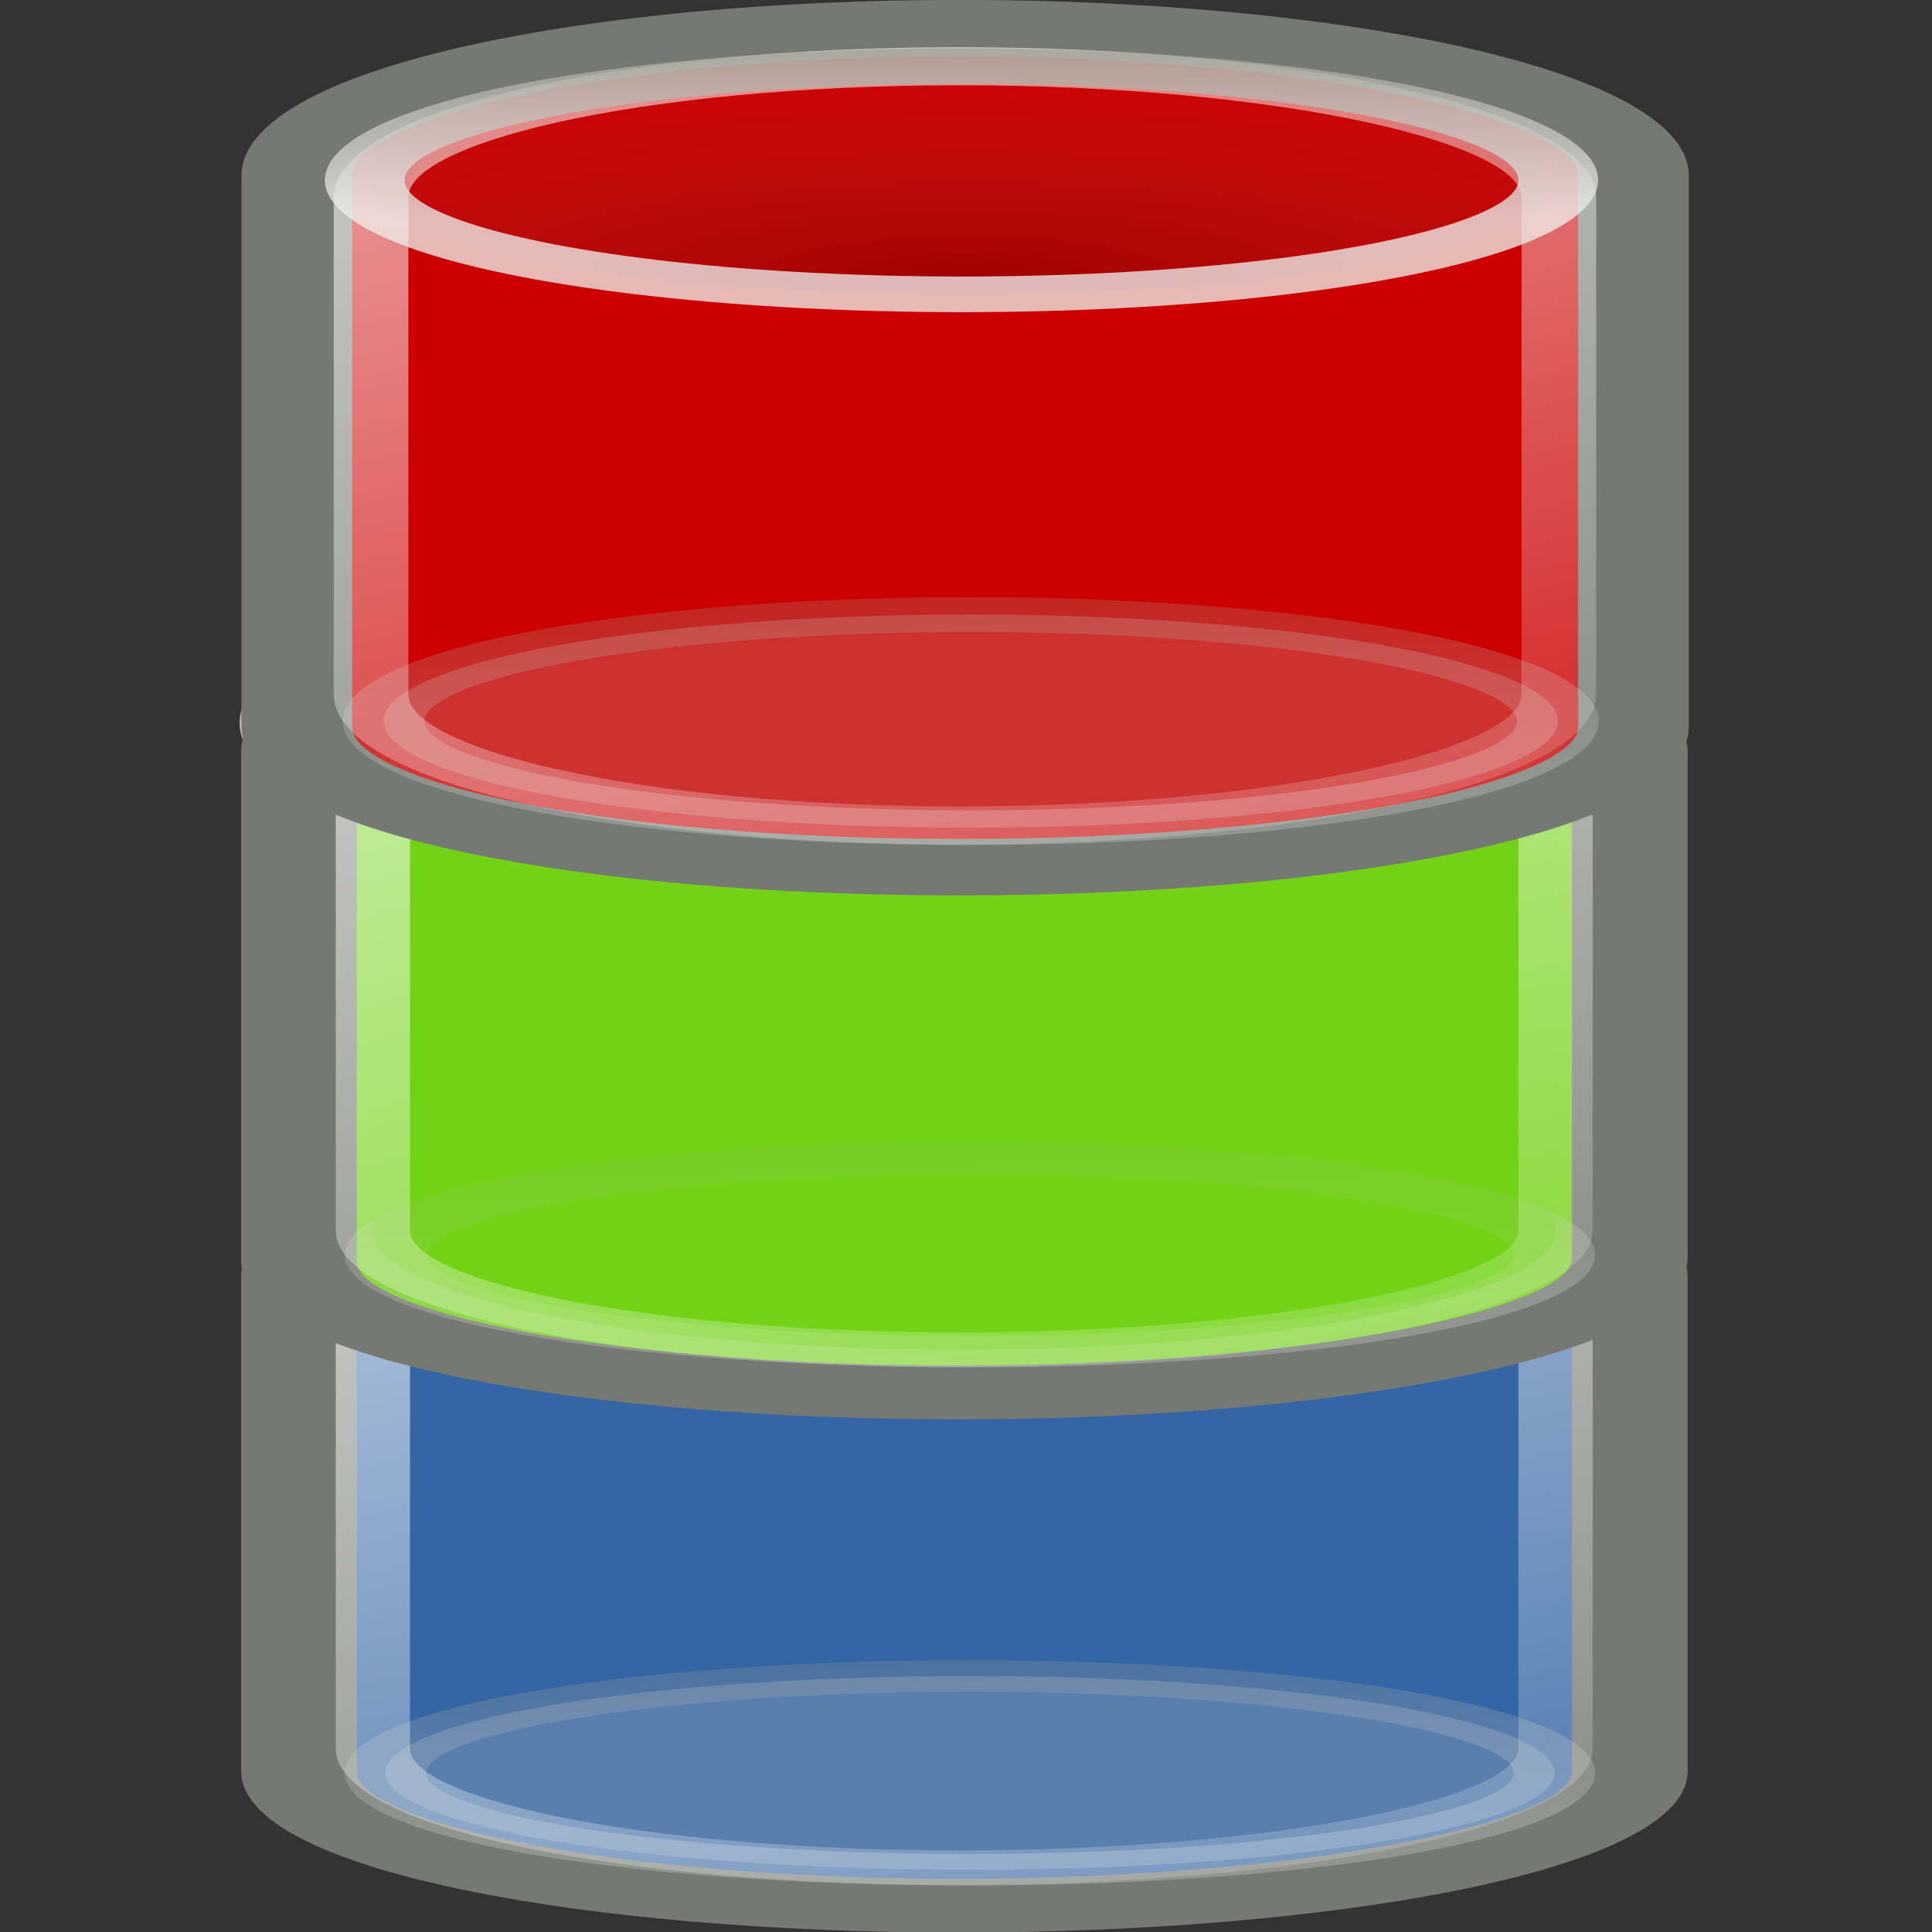 <svg xmlns="http://www.w3.org/2000/svg" xmlns:svg="http://www.w3.org/2000/svg" xmlns:xlink="http://www.w3.org/1999/xlink" id="svg11300" width="24" height="24" version="1.0" viewBox="0 0 24 24"><rect x="0" y="0" width="24" height="24" fill="#333333" stroke="none"/><defs id="defs3"><linearGradient id="linearGradient3247"><stop id="stop3249" offset="0" stop-color="#fff" stop-opacity="1"/><stop id="stop3251" offset="1" stop-color="#fff" stop-opacity="0"/></linearGradient><linearGradient id="linearGradient3233"><stop id="stop3235" offset="0" stop-color="#eeeeec" stop-opacity="1"/><stop id="stop3237" offset="1" stop-color="#a3a398" stop-opacity="1"/></linearGradient><linearGradient id="linearGradient8089"><stop id="stop8091" offset="0" stop-color="#000" stop-opacity=".278"/><stop id="stop8093" offset="1" stop-color="#a8a8a8" stop-opacity="0"/></linearGradient><linearGradient id="linearGradient3594" x1="24" x2="23.434" y1="17.246" y2="8.048" gradientUnits="userSpaceOnUse" xlink:href="#linearGradient3233"/><linearGradient id="linearGradient3592" x1="17.16" x2="37.969" y1="14.004" y2="56.576" gradientTransform="matrix(0.594,0,0,0.59,7.253,0.783)" gradientUnits="userSpaceOnUse" xlink:href="#linearGradient3247"/><radialGradient id="radialGradient8095" cx="24.226" cy="30.48" r="13.354" fx="24.226" fy="30.48" gradientTransform="matrix(1.841,0,0,0.821,-20.451,-6.182)" gradientUnits="userSpaceOnUse" xlink:href="#linearGradient8089"/><linearGradient id="linearGradient3588" x1="23.434" x2="23.434" y1="15.759" y2="8.048" gradientUnits="userSpaceOnUse" xlink:href="#linearGradient3233"/><linearGradient id="linearGradient3594-9" x1="24" x2="23.434" y1="17.246" y2="8.048" gradientTransform="matrix(0.638,0,0,0.226,-3.525,12.112)" gradientUnits="userSpaceOnUse" xlink:href="#linearGradient3233"/><radialGradient id="radialGradient8095-1" cx="24.226" cy="30.48" r="13.354" fx="24.226" fy="30.48" gradientTransform="matrix(1.193,0,0,0.199,-17.154,4.066)" gradientUnits="userSpaceOnUse" xlink:href="#linearGradient8089"/><linearGradient id="linearGradient3588-8" x1="23.434" x2="23.434" y1="15.759" y2="8.048" gradientTransform="matrix(0.648,0,0,0.243,-3.904,5.566)" gradientUnits="userSpaceOnUse" xlink:href="#linearGradient3233"/><linearGradient id="linearGradient4051" x1="17.16" x2="37.969" y1="14.004" y2="56.576" gradientTransform="matrix(0.618,0,0,0.263,-3.189,5.103)" gradientUnits="userSpaceOnUse" xlink:href="#linearGradient3247"/><linearGradient id="linearGradient3594-6" x1="24" x2="23.434" y1="17.246" y2="8.048" gradientUnits="userSpaceOnUse" xlink:href="#linearGradient3233"/><radialGradient id="radialGradient8095-12" cx="24.226" cy="30.48" r="13.354" fx="24.226" fy="30.48" gradientTransform="matrix(1.841,0,0,0.821,-20.451,-6.182)" gradientUnits="userSpaceOnUse" xlink:href="#linearGradient8089"/><linearGradient id="linearGradient3588-6" x1="23.434" x2="23.434" y1="15.759" y2="8.048" gradientUnits="userSpaceOnUse" xlink:href="#linearGradient3233"/><linearGradient id="linearGradient4169" x1="17.16" x2="37.969" y1="14.004" y2="56.576" gradientTransform="matrix(0.594,0,0,0.59,7.253,0.783)" gradientUnits="userSpaceOnUse" xlink:href="#linearGradient3247"/><linearGradient id="linearGradient3594-2" x1="24" x2="23.434" y1="17.246" y2="8.048" gradientUnits="userSpaceOnUse" xlink:href="#linearGradient3233"/><linearGradient id="linearGradient3592-3" x1="17.16" x2="37.969" y1="14.004" y2="56.576" gradientTransform="matrix(0.594,0,0,0.59,7.253,0.783)" gradientUnits="userSpaceOnUse" xlink:href="#linearGradient3247"/><linearGradient id="linearGradient3588-3" x1="23.434" x2="23.434" y1="15.759" y2="8.048" gradientUnits="userSpaceOnUse" xlink:href="#linearGradient3233"/></defs><g id="g4312"><rect id="rect4432" width="24" height="23.763" x="0" y=".119" fill="#000" fill-opacity="1" stroke="none" stroke-dasharray="none" stroke-linecap="square" stroke-miterlimit="4" stroke-opacity="1" stroke-width="1.16" opacity="0"/><ellipse stroke-opacity="1" style="marker:none" id="path3241-4" cx="11.778" cy="15.298" fill="#d3d7cf" fill-opacity="1" fill-rule="nonzero" stroke="url(#linearGradient3594-9)" stroke-dasharray="none" stroke-dashoffset="0" stroke-linecap="butt" stroke-linejoin="miter" stroke-miterlimit="10" stroke-width=".681" marker-end="none" marker-mid="none" marker-start="none" color="#000" display="block" opacity=".236" overflow="visible" rx="8.198" ry="1.245" visibility="visible"/><path id="path4174-3" fill="none" fill-opacity="1" fill-rule="nonzero" stroke="url(#linearGradient4051)" stroke-dasharray="none" stroke-dashoffset="0" stroke-linecap="butt" stroke-linejoin="miter" stroke-miterlimit="10" stroke-opacity="1" stroke-width=".681" marker-end="none" marker-mid="none" marker-start="none" d="m 11.616,7.646 c -4.53,0 -8.214,0.686 -8.214,1.53 0,0.061 0,5.747 0,5.81 0,0.844 3.684,1.53 8.214,1.53 4.53,0 8.361,-0.686 8.361,-1.53 0,-0.05 0,-5.76 0,-5.81 0,-0.844 -3.83,-1.53 -8.361,-1.53 z" color="#000" display="block" opacity=".544" overflow="visible" visibility="visible" style="marker:none"/><ellipse stroke-opacity="1" style="marker:none" id="path3364-4" cx="11.646" cy="8.981" fill="url(#radialGradient8095-1)" fill-opacity="1" fill-rule="nonzero" stroke="url(#linearGradient3588-8)" stroke-dasharray="none" stroke-dashoffset="0" stroke-linecap="butt" stroke-linejoin="miter" stroke-miterlimit="10" stroke-width=".681" marker-end="none" marker-mid="none" marker-start="none" color="#000" display="block" opacity=".773" overflow="visible" rx="8.33" ry="1.335" visibility="visible"/><g id="g4006" transform="matrix(0.923,0,0,0.43,-7.905,11.832)"><path id="path3068" fill="#3465a4" fill-opacity="1" fill-rule="nonzero" stroke="#767973" stroke-dasharray="none" stroke-dashoffset="0" stroke-linecap="butt" stroke-linejoin="miter" stroke-miterlimit="10" stroke-opacity="1" stroke-width="1.556" marker-end="none" marker-mid="none" marker-start="none" d="m 21.465,5.5 c -4.896,0 -8.877,1.733 -8.877,3.866 V 23.669 c 0,2.132 3.981,3.866 8.877,3.866 4.896,0 9.035,-1.733 9.035,-3.866 V 9.366 c 0,-2.132 -4.139,-3.866 -9.035,-3.866 z" color="#000" display="block" opacity="1" overflow="visible" visibility="visible" style="marker:none"/><ellipse id="path3241" cx="24" cy="14.071" fill="#d3d7cf" fill-opacity="1" fill-rule="nonzero" stroke="url(#linearGradient3594)" stroke-dasharray="none" stroke-dashoffset="0" stroke-linecap="butt" stroke-linejoin="miter" stroke-miterlimit="10" stroke-opacity="1" stroke-width="1.791" marker-end="none" marker-mid="none" marker-start="none" color="#000" display="block" opacity=".236" overflow="visible" rx="12.857" ry="5.5" transform="matrix(0.612,0,0,0.509,6.93,16.538)" visibility="visible" style="marker:none"/><path id="path4174" fill="none" fill-opacity="1" fill-rule="nonzero" stroke="url(#linearGradient3592)" stroke-dasharray="none" stroke-dashoffset="0" stroke-linecap="butt" stroke-linejoin="miter" stroke-miterlimit="10" stroke-opacity="1" stroke-width="1" marker-end="none" marker-mid="none" marker-start="none" d="m 21.471,6.5 c -4.351,0 -7.888,1.542 -7.888,3.44 0,0.136 0,12.919 0,13.061 0,1.897 3.538,3.44 7.888,3.44 4.351,0 8.029,-1.542 8.029,-3.44 0,-0.112 0,-12.949 0,-13.061 0,-1.897 -3.678,-3.44 -8.029,-3.44 z" color="#000" display="block" opacity=".544" overflow="visible" visibility="visible" style="marker:none"/><ellipse id="path3364" cx="24" cy="14.071" fill="url(#radialGradient8095)" fill-opacity="1" fill-rule="nonzero" stroke="url(#linearGradient3588)" stroke-dasharray="none" stroke-dashoffset="0" stroke-linecap="butt" stroke-linejoin="miter" stroke-miterlimit="10" stroke-opacity="1" stroke-width="1.717" marker-end="none" marker-mid="none" marker-start="none" color="#000" display="block" opacity=".773" overflow="visible" rx="12.857" ry="5.5" transform="matrix(0.622,0,0,0.545,6.567,1.825)" visibility="visible" style="marker:none"/></g><g id="g4006-6" fill="#73d216" transform="matrix(0.923,0,0,0.43,-7.905,5.396)"><path id="path3068-4" fill="#73d216" fill-opacity="1" fill-rule="nonzero" stroke="#767973" stroke-dasharray="none" stroke-dashoffset="0" stroke-linecap="butt" stroke-linejoin="miter" stroke-miterlimit="10" stroke-opacity="1" stroke-width="1.556" marker-end="none" marker-mid="none" marker-start="none" d="m 21.465,5.5 c -4.896,0 -8.877,1.503 -8.877,3.635 V 23.898 c 0,2.132 3.981,3.778 8.877,3.778 4.896,0 9.035,-1.733 9.035,-3.866 V 9.135 c 0,-2.132 -4.139,-3.635 -9.035,-3.635 z" color="#000" display="block" opacity="1" overflow="visible" visibility="visible" style="marker:none"/><ellipse id="path3241-0" cx="24" cy="14.071" fill="#73d216" fill-opacity="1" fill-rule="nonzero" stroke="url(#linearGradient3594-2)" stroke-dasharray="none" stroke-dashoffset="0" stroke-linecap="butt" stroke-linejoin="miter" stroke-miterlimit="10" stroke-opacity="1" stroke-width="1.791" marker-end="none" marker-mid="none" marker-start="none" color="#000" display="block" opacity=".236" overflow="visible" rx="12.857" ry="5.5" transform="matrix(0.612,0,0,0.509,6.93,16.538)" visibility="visible" style="marker:none"/><path id="path4174-8" fill="#73d216" fill-opacity="1" fill-rule="nonzero" stroke="url(#linearGradient3592-3)" stroke-dasharray="none" stroke-dashoffset="0" stroke-linecap="butt" stroke-linejoin="miter" stroke-miterlimit="10" stroke-opacity="1" stroke-width="1" marker-end="none" marker-mid="none" marker-start="none" d="m 21.471,6.5 c -4.351,0 -7.888,1.542 -7.888,3.44 0,0.136 0,12.919 0,13.061 0,1.897 3.538,3.44 7.888,3.44 4.351,0 8.029,-1.542 8.029,-3.44 0,-0.112 0,-12.949 0,-13.061 0,-1.897 -3.678,-3.44 -8.029,-3.44 z" color="#000" display="block" opacity=".544" overflow="visible" visibility="visible" style="marker:none"/><ellipse id="path3364-2" cx="24" cy="14.071" fill="#73d216" fill-opacity="1" fill-rule="nonzero" stroke="url(#linearGradient3588-3)" stroke-dasharray="none" stroke-dashoffset="0" stroke-linecap="butt" stroke-linejoin="miter" stroke-miterlimit="10" stroke-opacity="1" stroke-width="1.717" marker-end="none" marker-mid="none" marker-start="none" color="#000" display="block" opacity=".773" overflow="visible" rx="12.857" ry="5.5" transform="matrix(0.622,0,0,0.545,6.567,1.825)" visibility="visible" style="marker:none"/></g><g id="g4006-35" transform="matrix(0.927,0,0,0.473,-7.982,-2.252)"><path id="path3068-37" fill="#c00" fill-opacity="1" fill-rule="nonzero" stroke="#767973" stroke-dasharray="none" stroke-dashoffset="0" stroke-linecap="butt" stroke-linejoin="miter" stroke-miterlimit="10" stroke-opacity="1" stroke-width="1.483" marker-end="none" marker-mid="none" marker-start="none" d="m 21.465,5.5 c -4.896,0 -8.877,1.733 -8.877,3.866 V 23.847 c 0,2.132 3.981,3.688 8.877,3.688 4.896,0 9.035,-1.556 9.035,-3.688 V 9.366 c 0,-2.132 -4.139,-3.866 -9.035,-3.866 z" color="#000" display="block" opacity="1" overflow="visible" visibility="visible" style="marker:none"/><ellipse id="path3241-7" cx="24" cy="14.071" fill="#d3d7cf" fill-opacity="1" fill-rule="nonzero" stroke="url(#linearGradient3594-6)" stroke-dasharray="none" stroke-dashoffset="0" stroke-linecap="butt" stroke-linejoin="miter" stroke-miterlimit="10" stroke-opacity="1" stroke-width="1.791" marker-end="none" marker-mid="none" marker-start="none" color="#000" display="block" opacity=".236" overflow="visible" rx="12.857" ry="5.5" transform="matrix(0.612,0,0,0.509,6.93,16.538)" visibility="visible" style="marker:none"/><path id="path4174-1" fill="none" fill-opacity="1" fill-rule="nonzero" stroke="url(#linearGradient4169)" stroke-dasharray="none" stroke-dashoffset="0" stroke-linecap="butt" stroke-linejoin="miter" stroke-miterlimit="10" stroke-opacity="1" stroke-width="1" marker-end="none" marker-mid="none" marker-start="none" d="m 21.471,6.5 c -4.351,0 -7.888,1.542 -7.888,3.44 0,0.136 0,12.919 0,13.061 0,1.897 3.538,3.44 7.888,3.44 4.351,0 8.029,-1.542 8.029,-3.44 0,-0.112 0,-12.949 0,-13.061 0,-1.897 -3.678,-3.44 -8.029,-3.44 z" color="#000" display="block" opacity=".544" overflow="visible" visibility="visible" style="marker:none"/><ellipse id="path3364-45" cx="24" cy="14.071" fill="url(#radialGradient8095-12)" fill-opacity="1" fill-rule="nonzero" stroke="url(#linearGradient3588-6)" stroke-dasharray="none" stroke-dashoffset="0" stroke-linecap="butt" stroke-linejoin="miter" stroke-miterlimit="10" stroke-opacity="1" stroke-width="1.717" marker-end="none" marker-mid="none" marker-start="none" color="#000" display="block" opacity=".773" overflow="visible" rx="12.857" ry="5.5" transform="matrix(0.622,0,0,0.545,6.567,1.825)" visibility="visible" style="marker:none"/></g></g></svg>